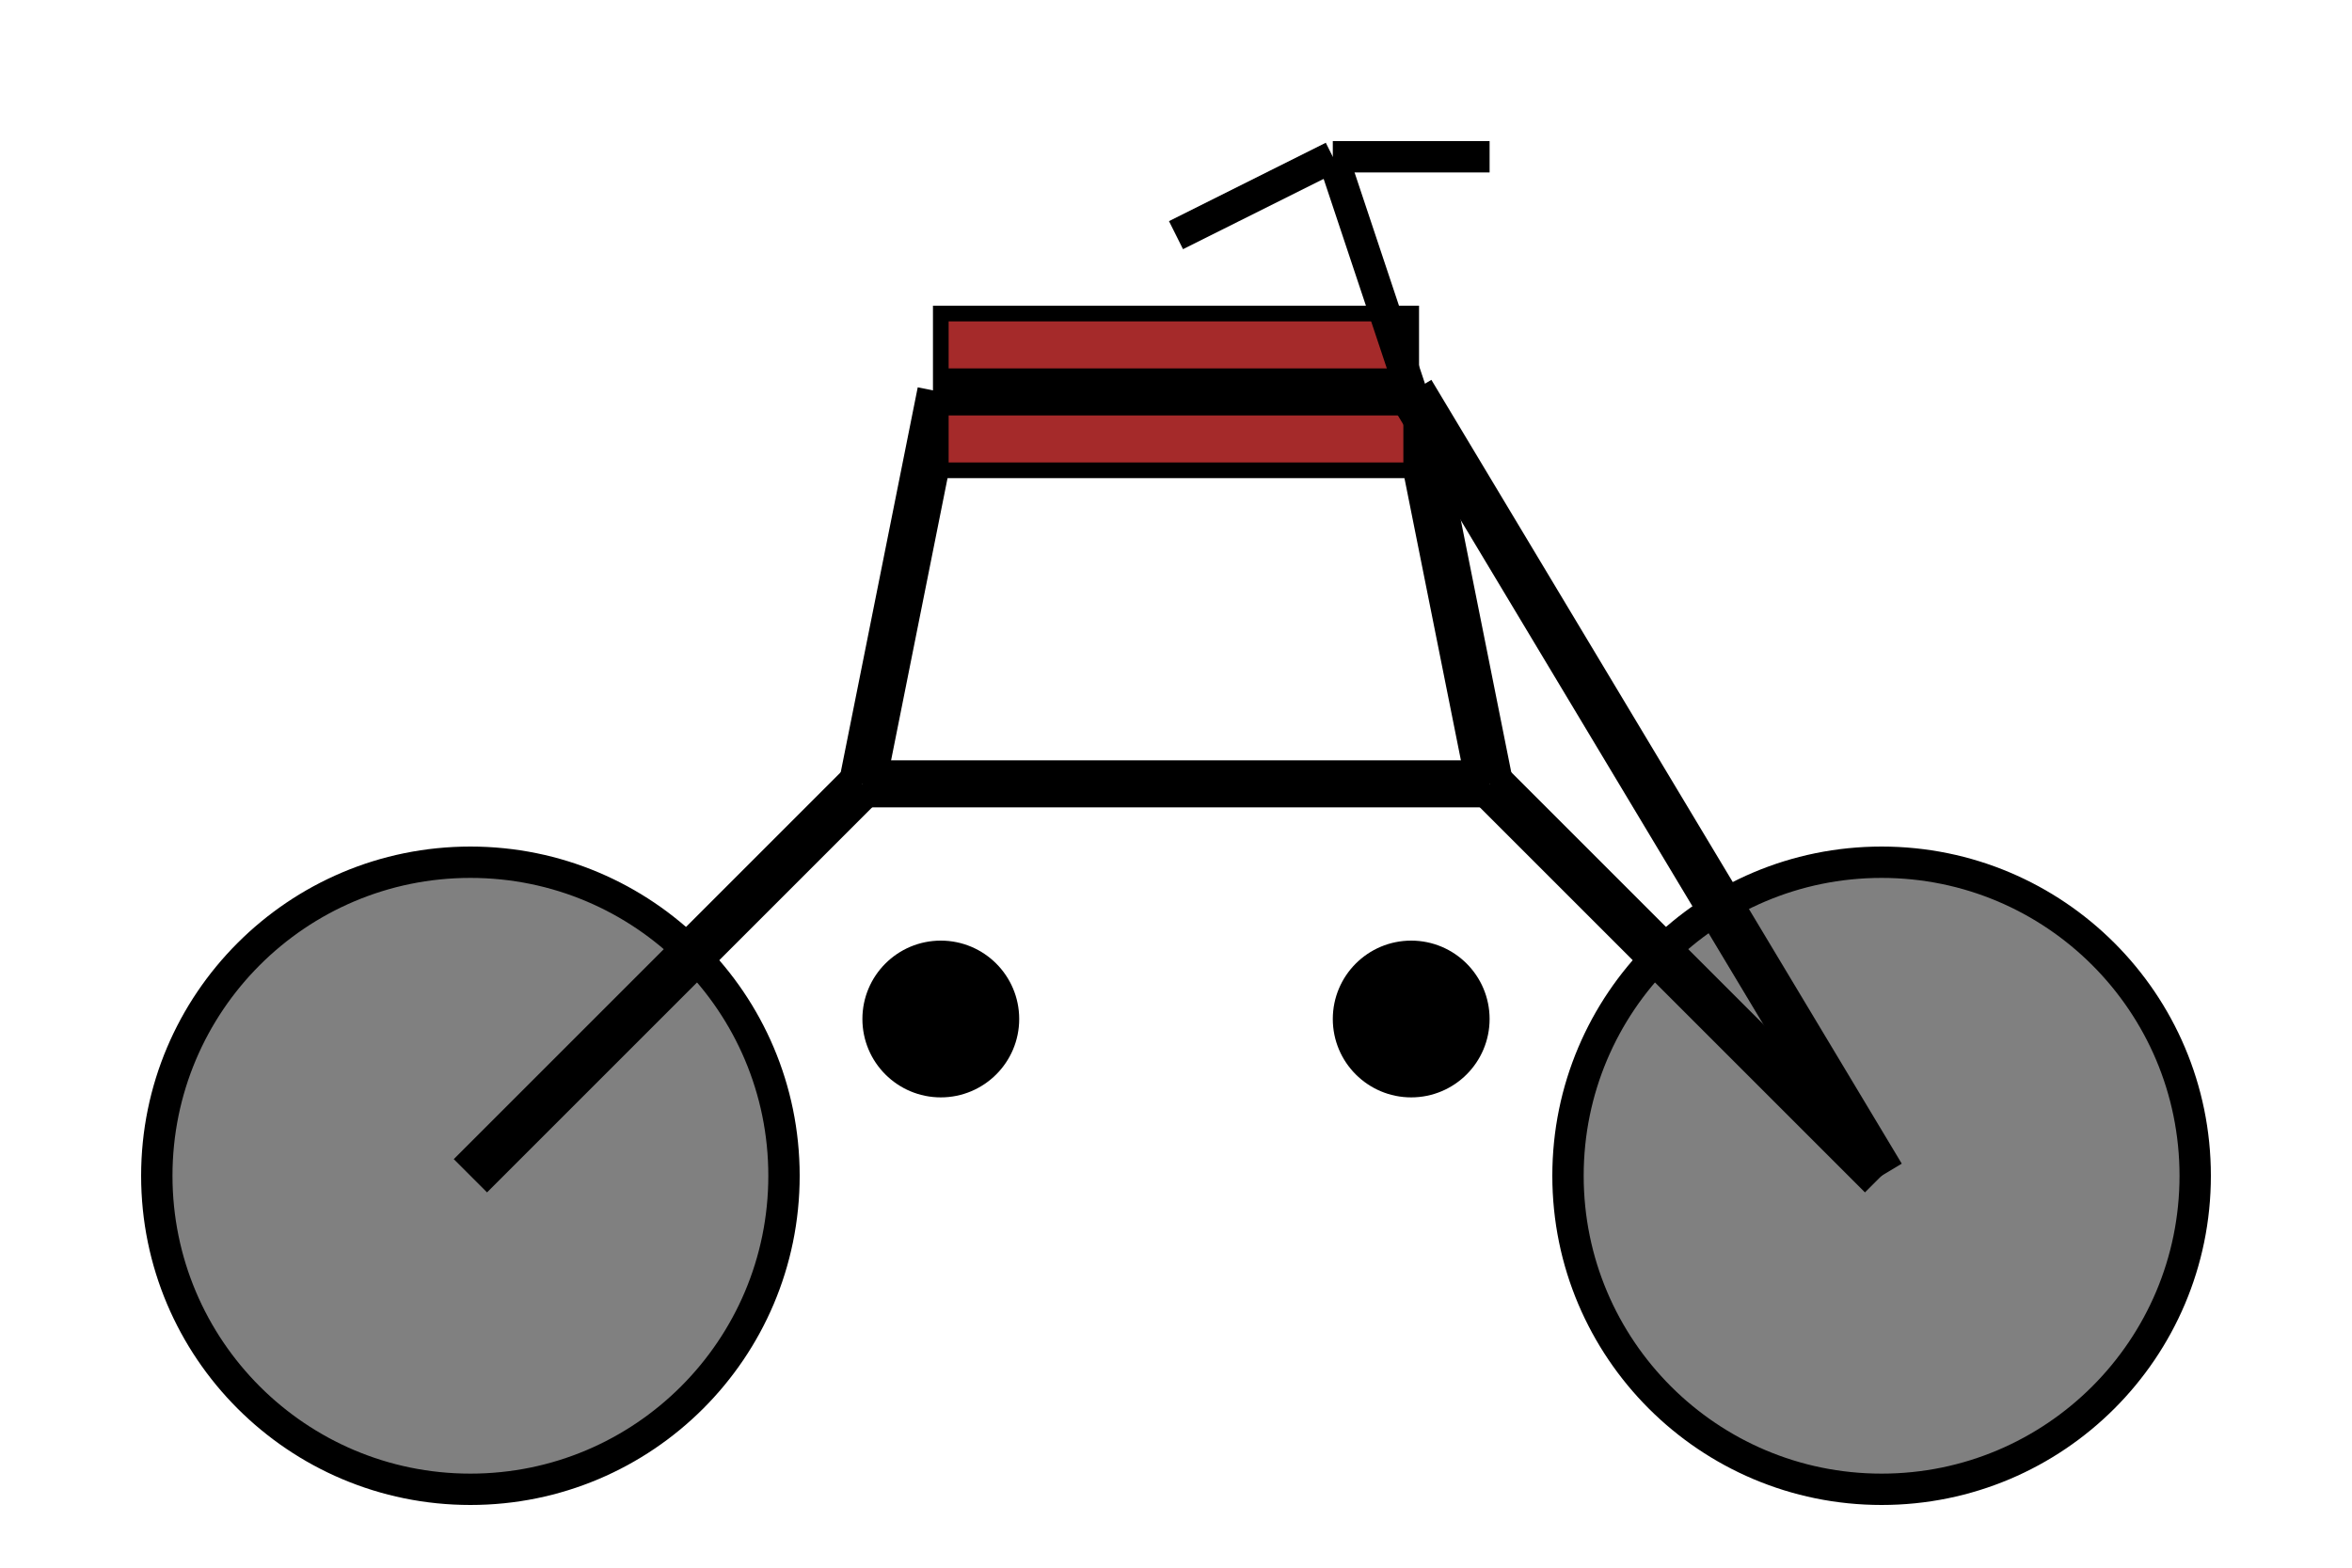<svg xmlns="http://www.w3.org/2000/svg" width="300" height="200" viewBox="0 0 300 200">
  <!-- Колеса -->
  <circle cx="60" cy="150" r="40" stroke="black" stroke-width="4" fill="gray"/>
  <circle cx="240" cy="150" r="40" stroke="black" stroke-width="4" fill="gray"/>

  <!-- Рама -->
  <line x1="60" y1="150" x2="110" y2="100" stroke="black" stroke-width="6"/>
  <line x1="240" y1="150" x2="190" y2="100" stroke="black" stroke-width="6"/>
  <line x1="110" y1="100" x2="190" y2="100" stroke="black" stroke-width="6"/>
  <line x1="110" y1="100" x2="120" y2="50" stroke="black" stroke-width="6"/>
  <line x1="190" y1="100" x2="180" y2="50" stroke="black" stroke-width="6"/>
  
  <!-- Сиденье -->
  <rect x="120" y="40" width="60" height="20" stroke="black" stroke-width="2" fill="brown"/>

  <!-- Руль -->
  <line x1="180" y1="50" x2="170" y2="20" stroke="black" stroke-width="4"/>
  <line x1="170" y1="20" x2="190" y2="20" stroke="black" stroke-width="4"/>
  <line x1="170" y1="20" x2="150" y2="30" stroke="black" stroke-width="4"/>
  
  <!-- Педали -->
  <circle cx="120" cy="130" r="8" stroke="black" stroke-width="4" fill="black"/>
  <circle cx="180" cy="130" r="8" stroke="black" stroke-width="4" fill="black"/>
  
  <!-- Линия рамы -->
  <line x1="120" y1="50" x2="180" y2="50" stroke="black" stroke-width="6"/>
  <line x1="180" y1="50" x2="240" y2="150" stroke="black" stroke-width="6"/>
</svg>

